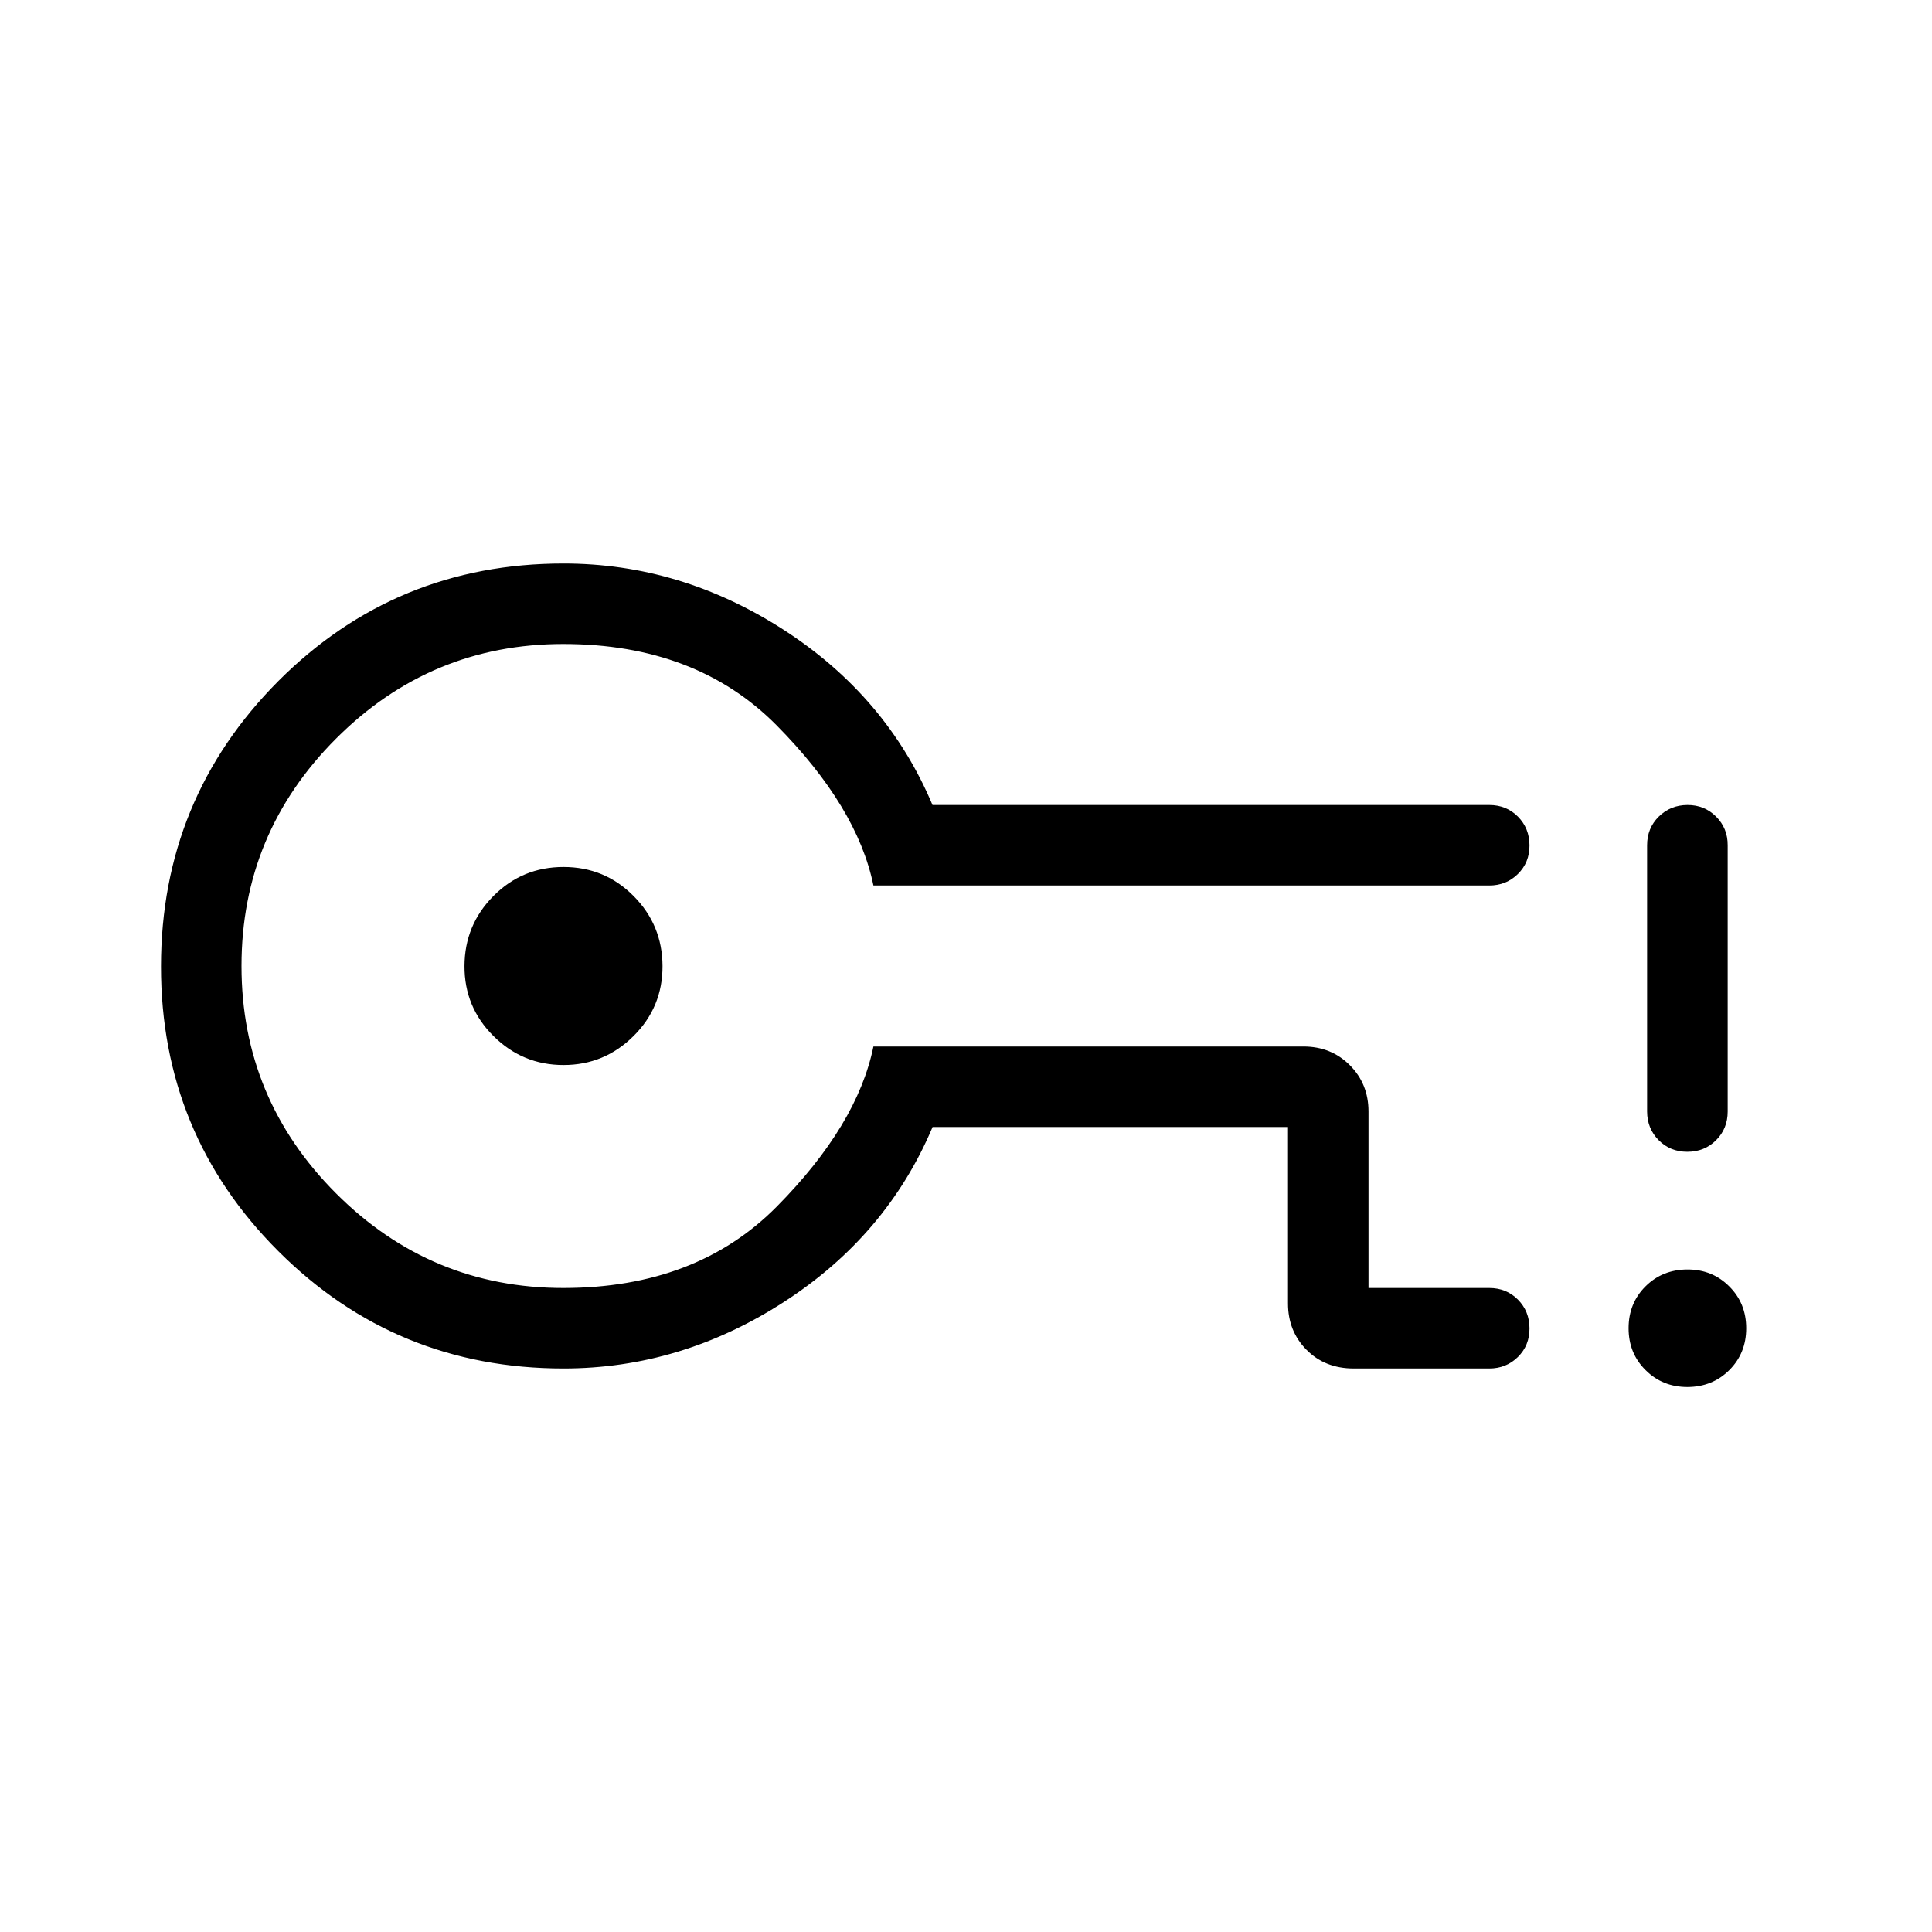 <svg xmlns="http://www.w3.org/2000/svg" xmlns:xlink="http://www.w3.org/1999/xlink" width="24" height="24" viewBox="0 0 24 24"><path fill="currentColor" d="M7 17q-2.083 0-3.542-1.457T2 12.005T3.458 8.46Q4.917 7 7 7q1.458 0 2.737.825q1.278.825 1.847 2.175H18.5q.213 0 .356.144t.144.357t-.144.356T18.5 11h-7.65q-.2-.975-1.2-1.987T7 8T4.175 9.175T3 12t1.175 2.825T7 16t2.65-1.012T10.85 13h5.342q.344 0 .576.232t.232.576V16h1.5q.213 0 .356.144t.144.357t-.144.356T18.5 17h-1.683q-.357 0-.587-.232t-.23-.576V14h-4.415q-.57 1.35-1.849 2.175T7 17m0-3.77q.508 0 .87-.36t.36-.87t-.36-.87t-.87-.36t-.87.36t-.36.87t.36.87t.87.36m13.962 4q-.31 0-.52-.21q-.211-.209-.211-.52t.21-.52t.52-.21t.52.21q.211.209.211.52t-.21.52t-.52.21m-.001-2.922q-.213 0-.356-.144t-.144-.356V10.5q0-.213.145-.356t.356-.144t.356.144t.144.356v3.308q0 .212-.144.356t-.357.144"/></svg>